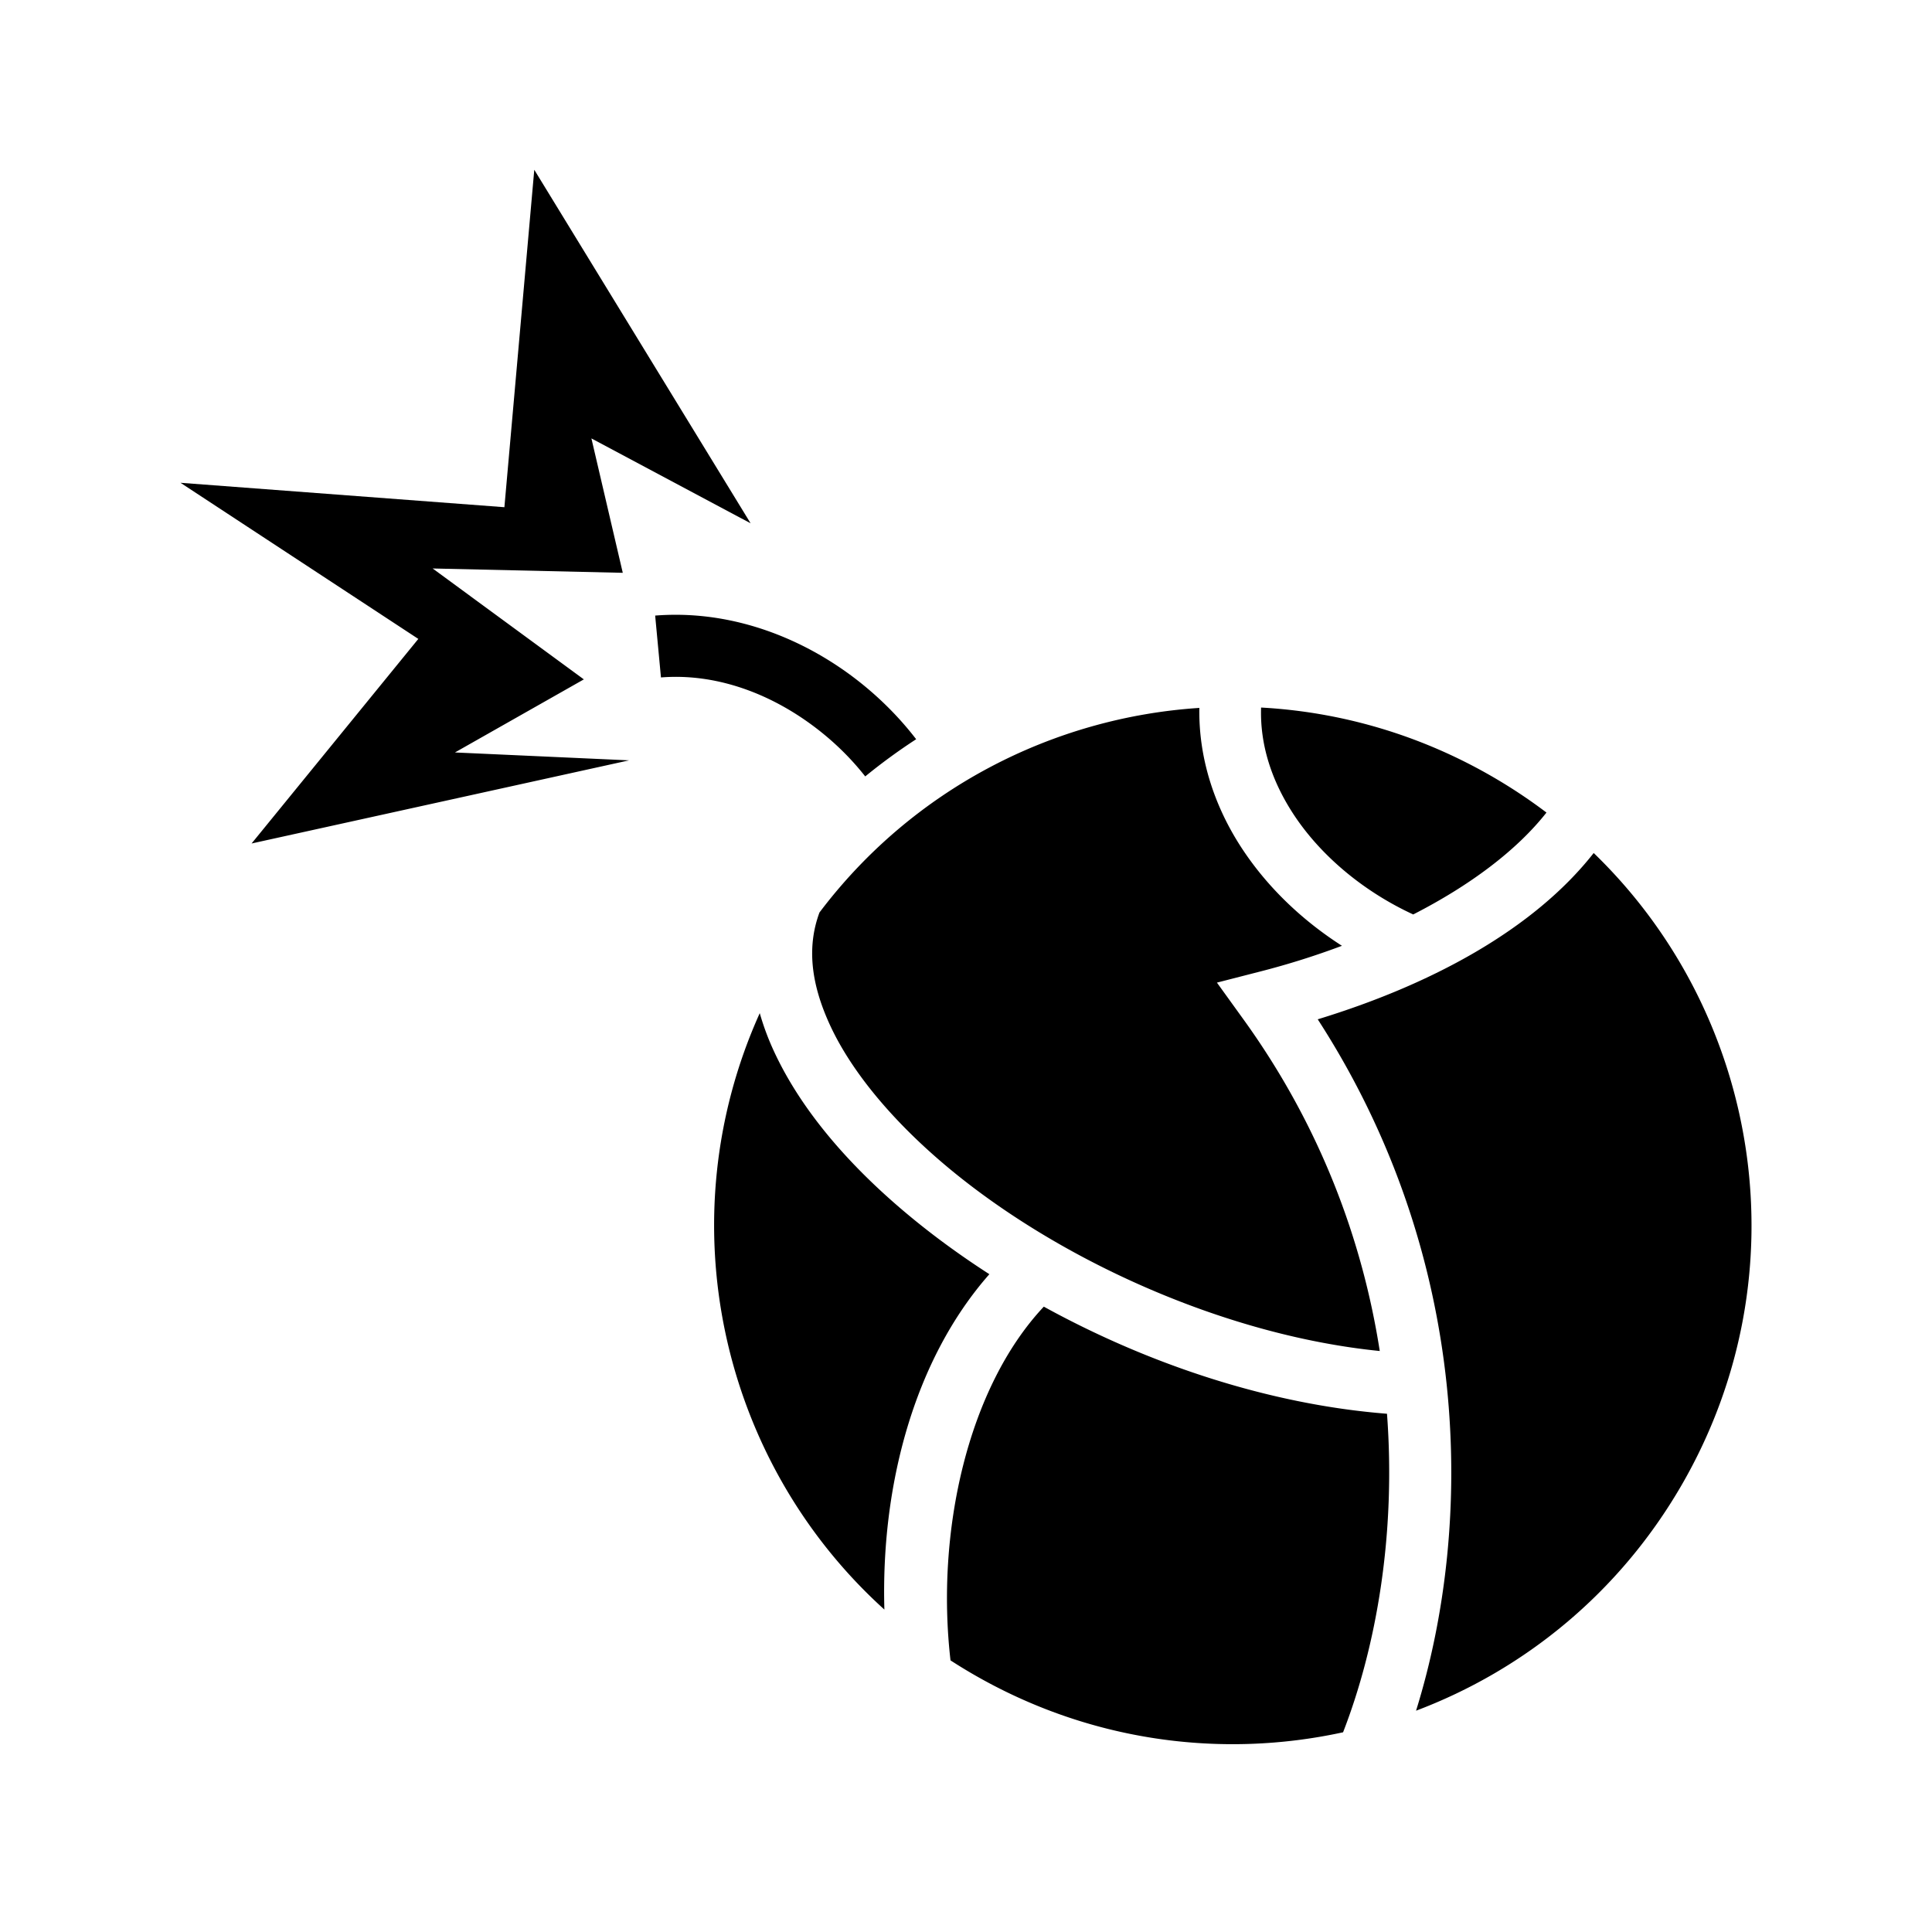 <svg xmlns="http://www.w3.org/2000/svg" width="100%" height="100%" viewBox="-35.84 -35.84 583.68 583.68"><path fill-rule="evenodd" d="M125.572 15.45l-9.027 101.943-97.856-7.377 71.85 47.168-50.372 61.802 114.045-25.115-52.602-2.386 38.937-22.076-45.682-33.506 57.442 1.31-9.475-40.6 48.096 25.644L125.572 15.45zm43.168 134.443a77.644 77.644 0 00-6.648.242l1.752 18.687c18.025-1.43 35.682 5.91 49.64 17.52a82.574 82.574 0 0112.073 12.385 174.708 174.708 0 0115.388-11.24c-4.41-5.73-9.527-11.03-15.195-15.745-15.57-12.95-35.7-21.722-57.01-21.85zm176.41 28.025c-.363 11.237 3.172 22.06 9.68 32.06 8.185 12.574 21.2 23.484 36.28 30.45 17.025-8.71 31.17-19.247 40.257-30.783a158.568 158.568 0 00-16.44-10.905c-22.09-12.754-45.97-19.526-69.777-20.822zm-18.648.11c-44.34 2.887-86.685 24.588-114.772 61.81-3.842 10.378-2.588 21.484 3.165 33.976 6.852 14.88 20.466 30.877 38.46 45.342 33.628 27.032 82.323 48.626 127.647 53.16-5.187-33.235-17.857-67.864-41.178-100.185l-8.015-11.11 13.268-3.407a238.046 238.046 0 0024.5-7.717c-12.242-7.847-22.758-17.967-30.412-29.726-8.12-12.475-12.93-27.012-12.664-42.14zm119.133 43.837c-18.292 23.282-49.283 39.826-83.373 50.24 46.602 72.054 47.346 152.27 29.705 208.875 32.668-12.325 61.44-35.615 80.293-68.27 36.727-63.612 23.873-142.056-26.625-190.845zm-251.944 48.38c-28.1 62.35-12.124 135.174 37.652 180.185-1.068-37.06 8.803-75.31 31.717-101.32-7.553-4.867-14.73-10.014-21.414-15.387-19.6-15.756-35.126-33.415-43.726-52.092a79.295 79.295 0 01-4.23-11.384zm85.816 88.67c-22.994 24.486-32.67 68.06-28.186 106.864a159.92 159.92 0 006.97 4.265c35.18 20.312 74.9 25.46 111.63 17.46 10.085-25.972 15.988-59.78 13.267-96.232-35.616-2.798-72.1-14.98-103.68-32.357z"/></svg>